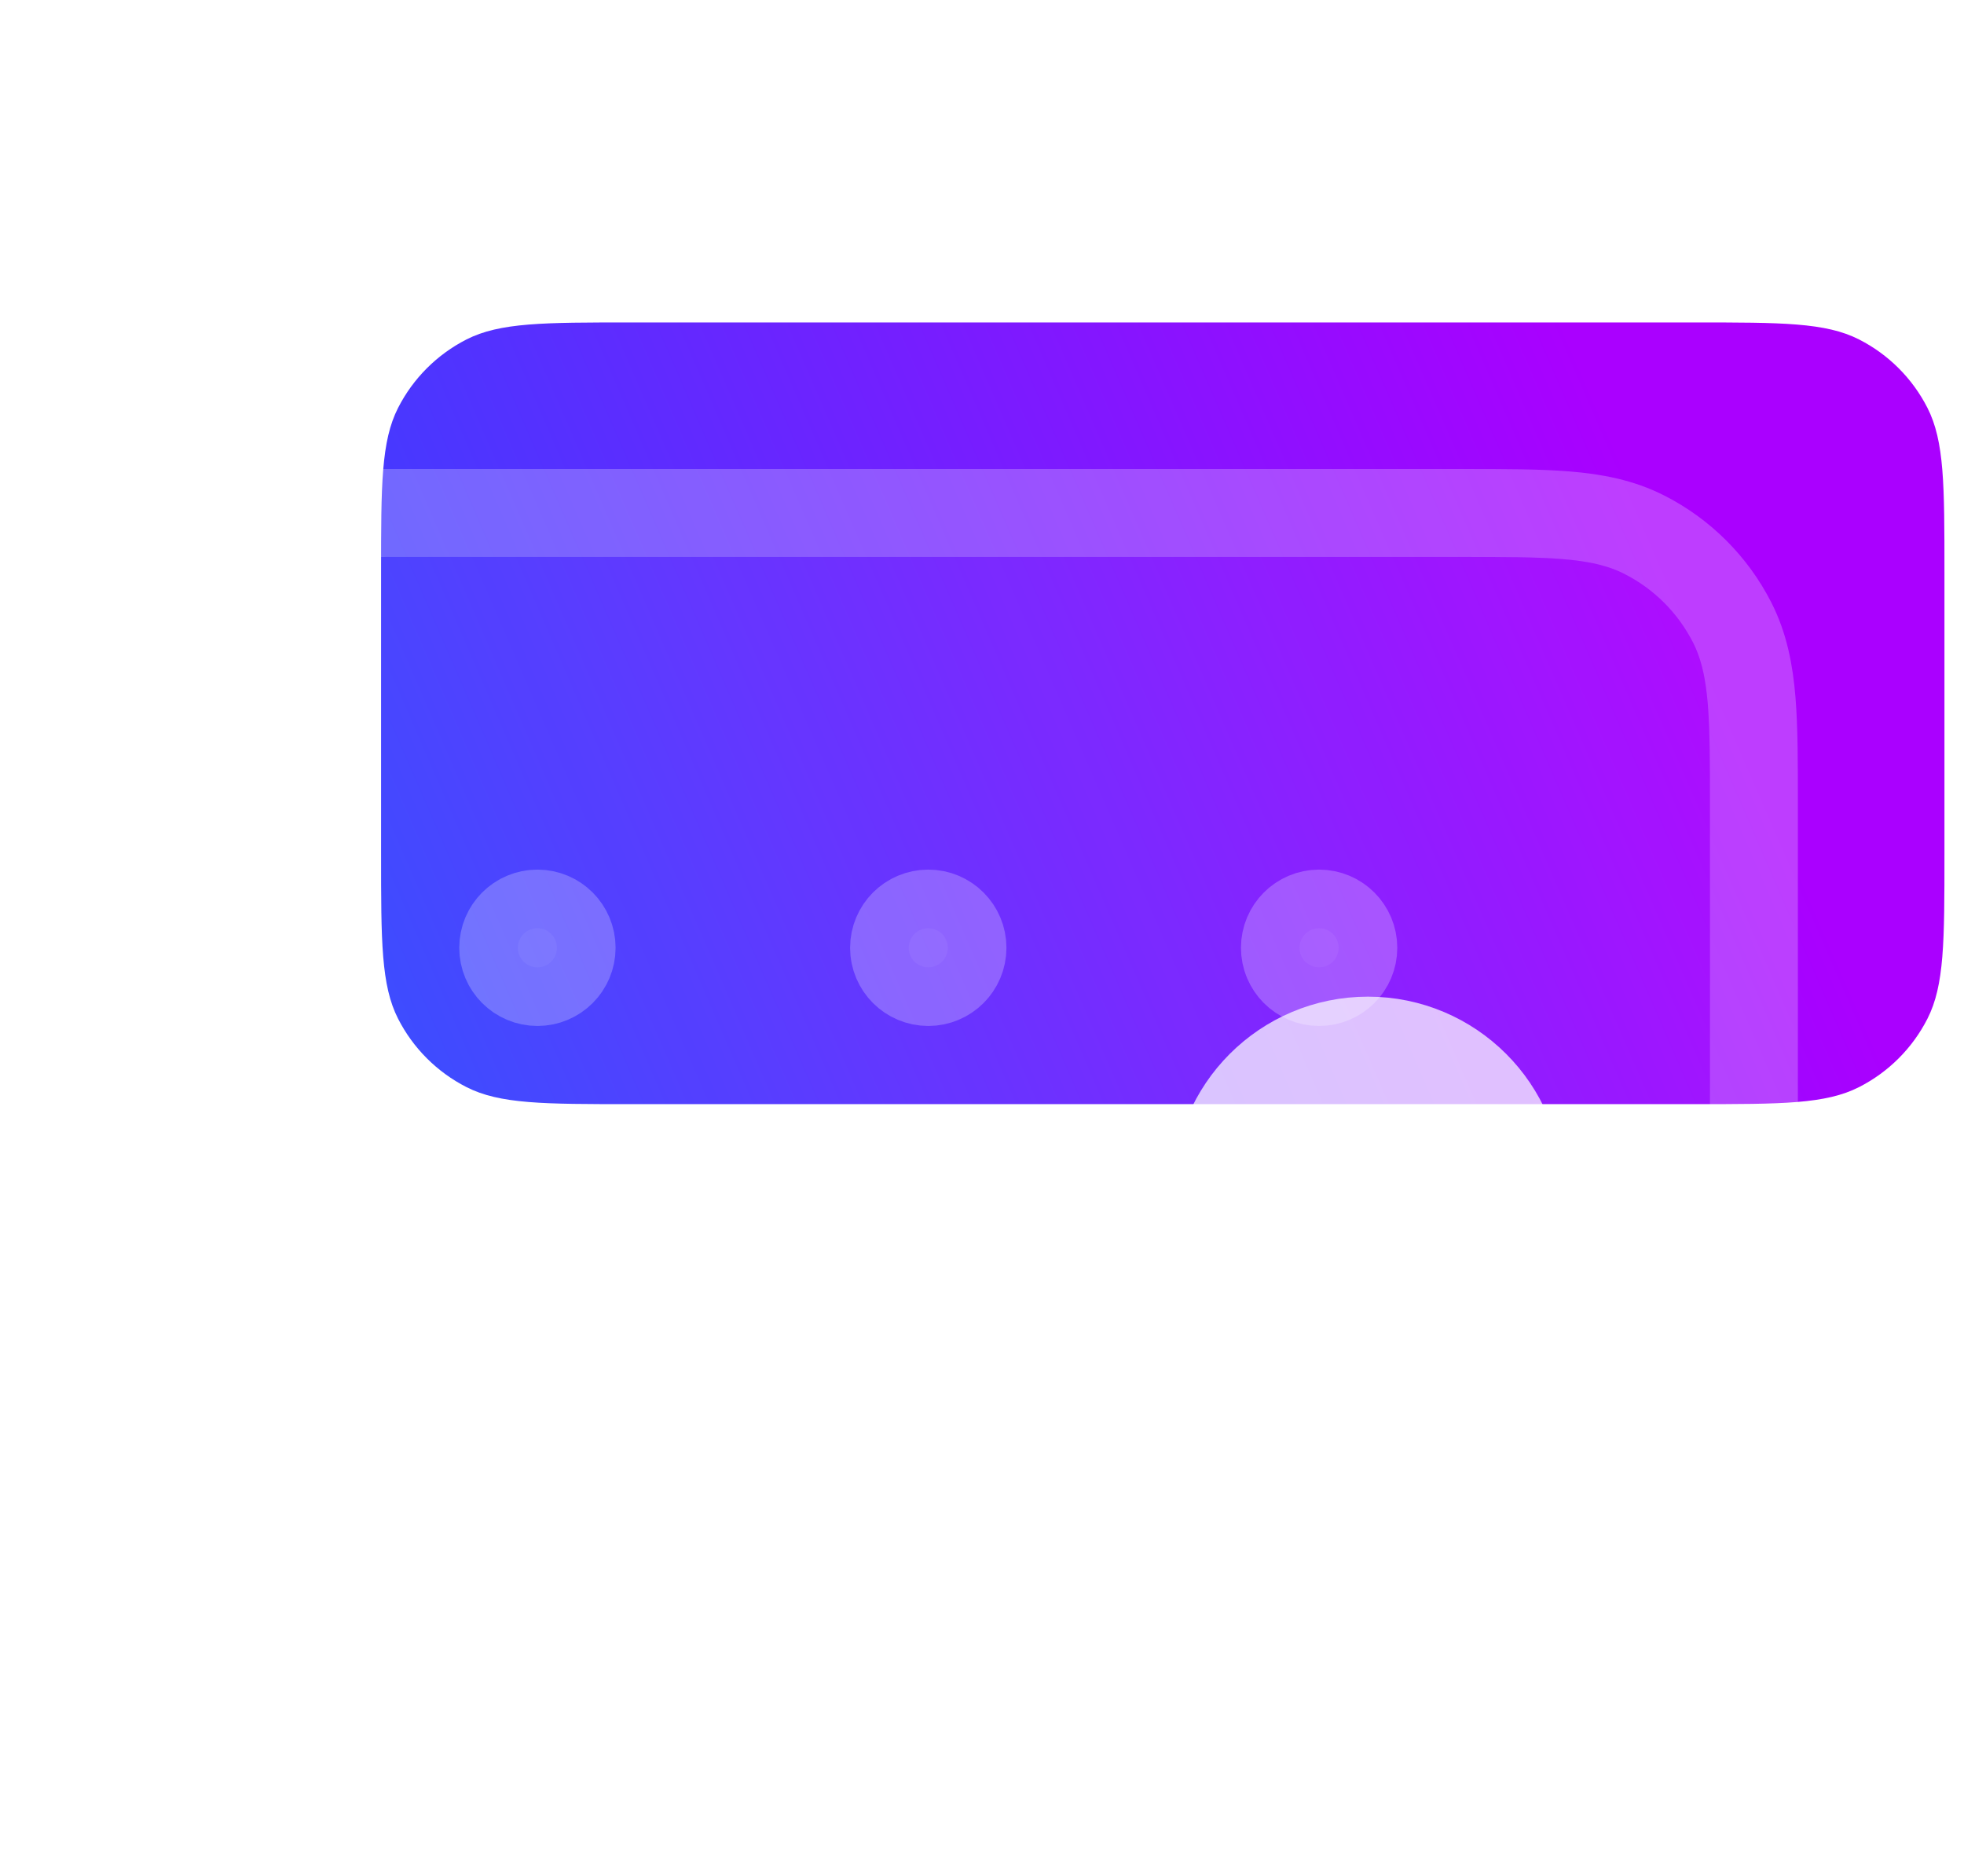 <svg width="67" height="64" viewBox="0 0 67 64" fill="none" xmlns="http://www.w3.org/2000/svg">
<path d="M57.8 11H21.533C18.546 11 17.053 11 15.912 11.581C14.909 12.093 14.093 12.909 13.581 13.912C13 15.053 13 16.546 13 19.533V29.133C13 32.12 13 33.614 13.581 34.755C14.093 35.758 14.909 36.574 15.912 37.085C17.053 37.667 18.546 37.667 21.533 37.667H57.8C60.787 37.667 62.28 37.667 63.421 37.085C64.425 36.574 65.241 35.758 65.752 34.755C66.333 33.614 66.333 32.12 66.333 29.133V19.533C66.333 16.546 66.333 15.053 65.752 13.912C65.241 12.909 64.425 12.093 63.421 11.581C62.28 11 60.787 11 57.8 11Z" fill="url(#paint0_linear_1957_380)"/>
<g filter="url(#filter0_b_1957_380)">
<path d="M49.8 19H13.533C10.546 19 9.053 19 7.912 19.581C6.909 20.093 6.093 20.909 5.581 21.912C5 23.053 5 24.546 5 27.533V37.133C5 40.12 5 41.614 5.581 42.755C6.093 43.758 6.909 44.574 7.912 45.085C9.053 45.667 10.546 45.667 13.533 45.667H49.8C52.787 45.667 54.28 45.667 55.421 45.085C56.425 44.574 57.241 43.758 57.752 42.755C58.333 41.614 58.333 40.12 58.333 37.133V27.533C58.333 24.546 58.333 23.053 57.752 21.912C57.241 20.909 56.425 20.093 55.421 19.581C54.28 19 52.787 19 49.8 19Z" fill="white" fill-opacity="0.05"/>
<path d="M49.8 17.5H13.533L13.47 17.5C12.03 17.5 10.859 17.5 9.908 17.578C8.926 17.658 8.048 17.828 7.231 18.245C5.945 18.9 4.9 19.945 4.245 21.231C3.828 22.048 3.658 22.926 3.578 23.908C3.5 24.859 3.5 26.03 3.5 27.47L3.5 27.533V37.133L3.5 37.197C3.5 38.636 3.5 39.808 3.578 40.758C3.658 41.74 3.828 42.618 4.245 43.436C4.9 44.721 5.945 45.767 7.231 46.422C8.048 46.838 8.926 47.009 9.908 47.089C10.859 47.167 12.03 47.167 13.47 47.167H13.533H49.8H49.863C51.303 47.167 52.474 47.167 53.425 47.089C54.407 47.009 55.285 46.838 56.102 46.422C57.388 45.767 58.433 44.721 59.089 43.436C59.505 42.618 59.675 41.74 59.756 40.758C59.833 39.808 59.833 38.636 59.833 37.197V37.133V27.533V27.47C59.833 26.03 59.833 24.859 59.756 23.908C59.675 22.926 59.505 22.048 59.089 21.231C58.433 19.945 57.388 18.9 56.102 18.245C55.285 17.828 54.407 17.658 53.425 17.578C52.474 17.5 51.303 17.5 49.863 17.5L49.8 17.5Z" stroke="white" stroke-opacity="0.24" stroke-width="3" stroke-linecap="round" stroke-linejoin="round"/>
</g>
<g filter="url(#filter1_b_1957_380)">
<path d="M32.334 32.333C32.334 32.701 32.035 33 31.667 33C31.299 33 31 32.701 31 32.333C31 31.965 31.299 31.666 31.667 31.666C32.035 31.666 32.334 31.965 32.334 32.333Z" fill="white" fill-opacity="0.05"/>
<path d="M45.667 32.333C45.667 32.701 45.368 33 45 33C44.632 33 44.334 32.701 44.334 32.333C44.334 31.965 44.632 31.666 45 31.666C45.368 31.666 45.667 31.965 45.667 32.333Z" fill="white" fill-opacity="0.05"/>
<path d="M19 32.333C19 32.701 18.702 33 18.334 33C17.965 33 17.667 32.701 17.667 32.333C17.667 31.965 17.965 31.666 18.334 31.666C18.702 31.666 19 31.965 19 32.333Z" fill="white" fill-opacity="0.05"/>
<path d="M31.667 32.333H31.68M45 32.333H45.014M18.334 32.333H18.347M32.334 32.333C32.334 32.701 32.035 33 31.667 33C31.299 33 31 32.701 31 32.333C31 31.965 31.299 31.666 31.667 31.666C32.035 31.666 32.334 31.965 32.334 32.333ZM45.667 32.333C45.667 32.701 45.368 33 45 33C44.632 33 44.334 32.701 44.334 32.333C44.334 31.965 44.632 31.666 45 31.666C45.368 31.666 45.667 31.965 45.667 32.333ZM19 32.333C19 32.701 18.702 33 18.334 33C17.965 33 17.667 32.701 17.667 32.333C17.667 31.965 17.965 31.666 18.334 31.666C18.702 31.666 19 31.965 19 32.333Z" stroke="white" stroke-opacity="0.24" stroke-width="4" stroke-linecap="round" stroke-linejoin="round"/>
</g>
<g filter="url(#filter2_b_1957_380)">
<path d="M51.333 45.333V40.667C51.333 38.089 49.244 36 46.666 36C44.089 36 42 38.089 42 40.667V45.333M41.6 56H51.733C53.227 56 53.973 56 54.544 55.709C55.045 55.454 55.453 55.046 55.709 54.544C56 53.974 56 53.227 56 51.733V49.6C56 48.106 56 47.36 55.709 46.789C55.453 46.288 55.045 45.88 54.544 45.624C53.973 45.333 53.227 45.333 51.733 45.333H41.6C40.106 45.333 39.359 45.333 38.789 45.624C38.287 45.88 37.879 46.288 37.624 46.789C37.333 47.36 37.333 48.106 37.333 49.6V51.733C37.333 53.227 37.333 53.974 37.624 54.544C37.879 55.046 38.287 55.454 38.789 55.709C39.359 56 40.106 56 41.6 56Z" stroke="white" stroke-opacity="0.72" stroke-width="4" stroke-linecap="round" stroke-linejoin="round"/>
</g>
<defs>
<filter id="filter0_b_1957_380" x="-10" y="4" width="83.333" height="56.667" filterUnits="userSpaceOnUse" color-interpolation-filters="sRGB">
<feFlood flood-opacity="0" result="BackgroundImageFix"/>
<feGaussianBlur in="BackgroundImageFix" stdDeviation="6"/>
<feComposite in2="SourceAlpha" operator="in" result="effect1_backgroundBlur_1957_380"/>
<feBlend mode="normal" in="SourceGraphic" in2="effect1_backgroundBlur_1957_380" result="shape"/>
</filter>
<filter id="filter1_b_1957_380" x="3.667" y="17.666" width="56" height="29.333" filterUnits="userSpaceOnUse" color-interpolation-filters="sRGB">
<feFlood flood-opacity="0" result="BackgroundImageFix"/>
<feGaussianBlur in="BackgroundImageFix" stdDeviation="6"/>
<feComposite in2="SourceAlpha" operator="in" result="effect1_backgroundBlur_1957_380"/>
<feBlend mode="normal" in="SourceGraphic" in2="effect1_backgroundBlur_1957_380" result="shape"/>
</filter>
<filter id="filter2_b_1957_380" x="23.333" y="22" width="46.667" height="48" filterUnits="userSpaceOnUse" color-interpolation-filters="sRGB">
<feFlood flood-opacity="0" result="BackgroundImageFix"/>
<feGaussianBlur in="BackgroundImageFix" stdDeviation="6"/>
<feComposite in2="SourceAlpha" operator="in" result="effect1_backgroundBlur_1957_380"/>
<feBlend mode="normal" in="SourceGraphic" in2="effect1_backgroundBlur_1957_380" result="shape"/>
</filter>
<linearGradient id="paint0_linear_1957_380" x1="13" y1="55.762" x2="63.321" y2="33.919" gradientUnits="userSpaceOnUse">
<stop stop-color="#1E50FF"/>
<stop offset="1" stop-color="#AA00FF"/>
</linearGradient>
</defs>
</svg>
